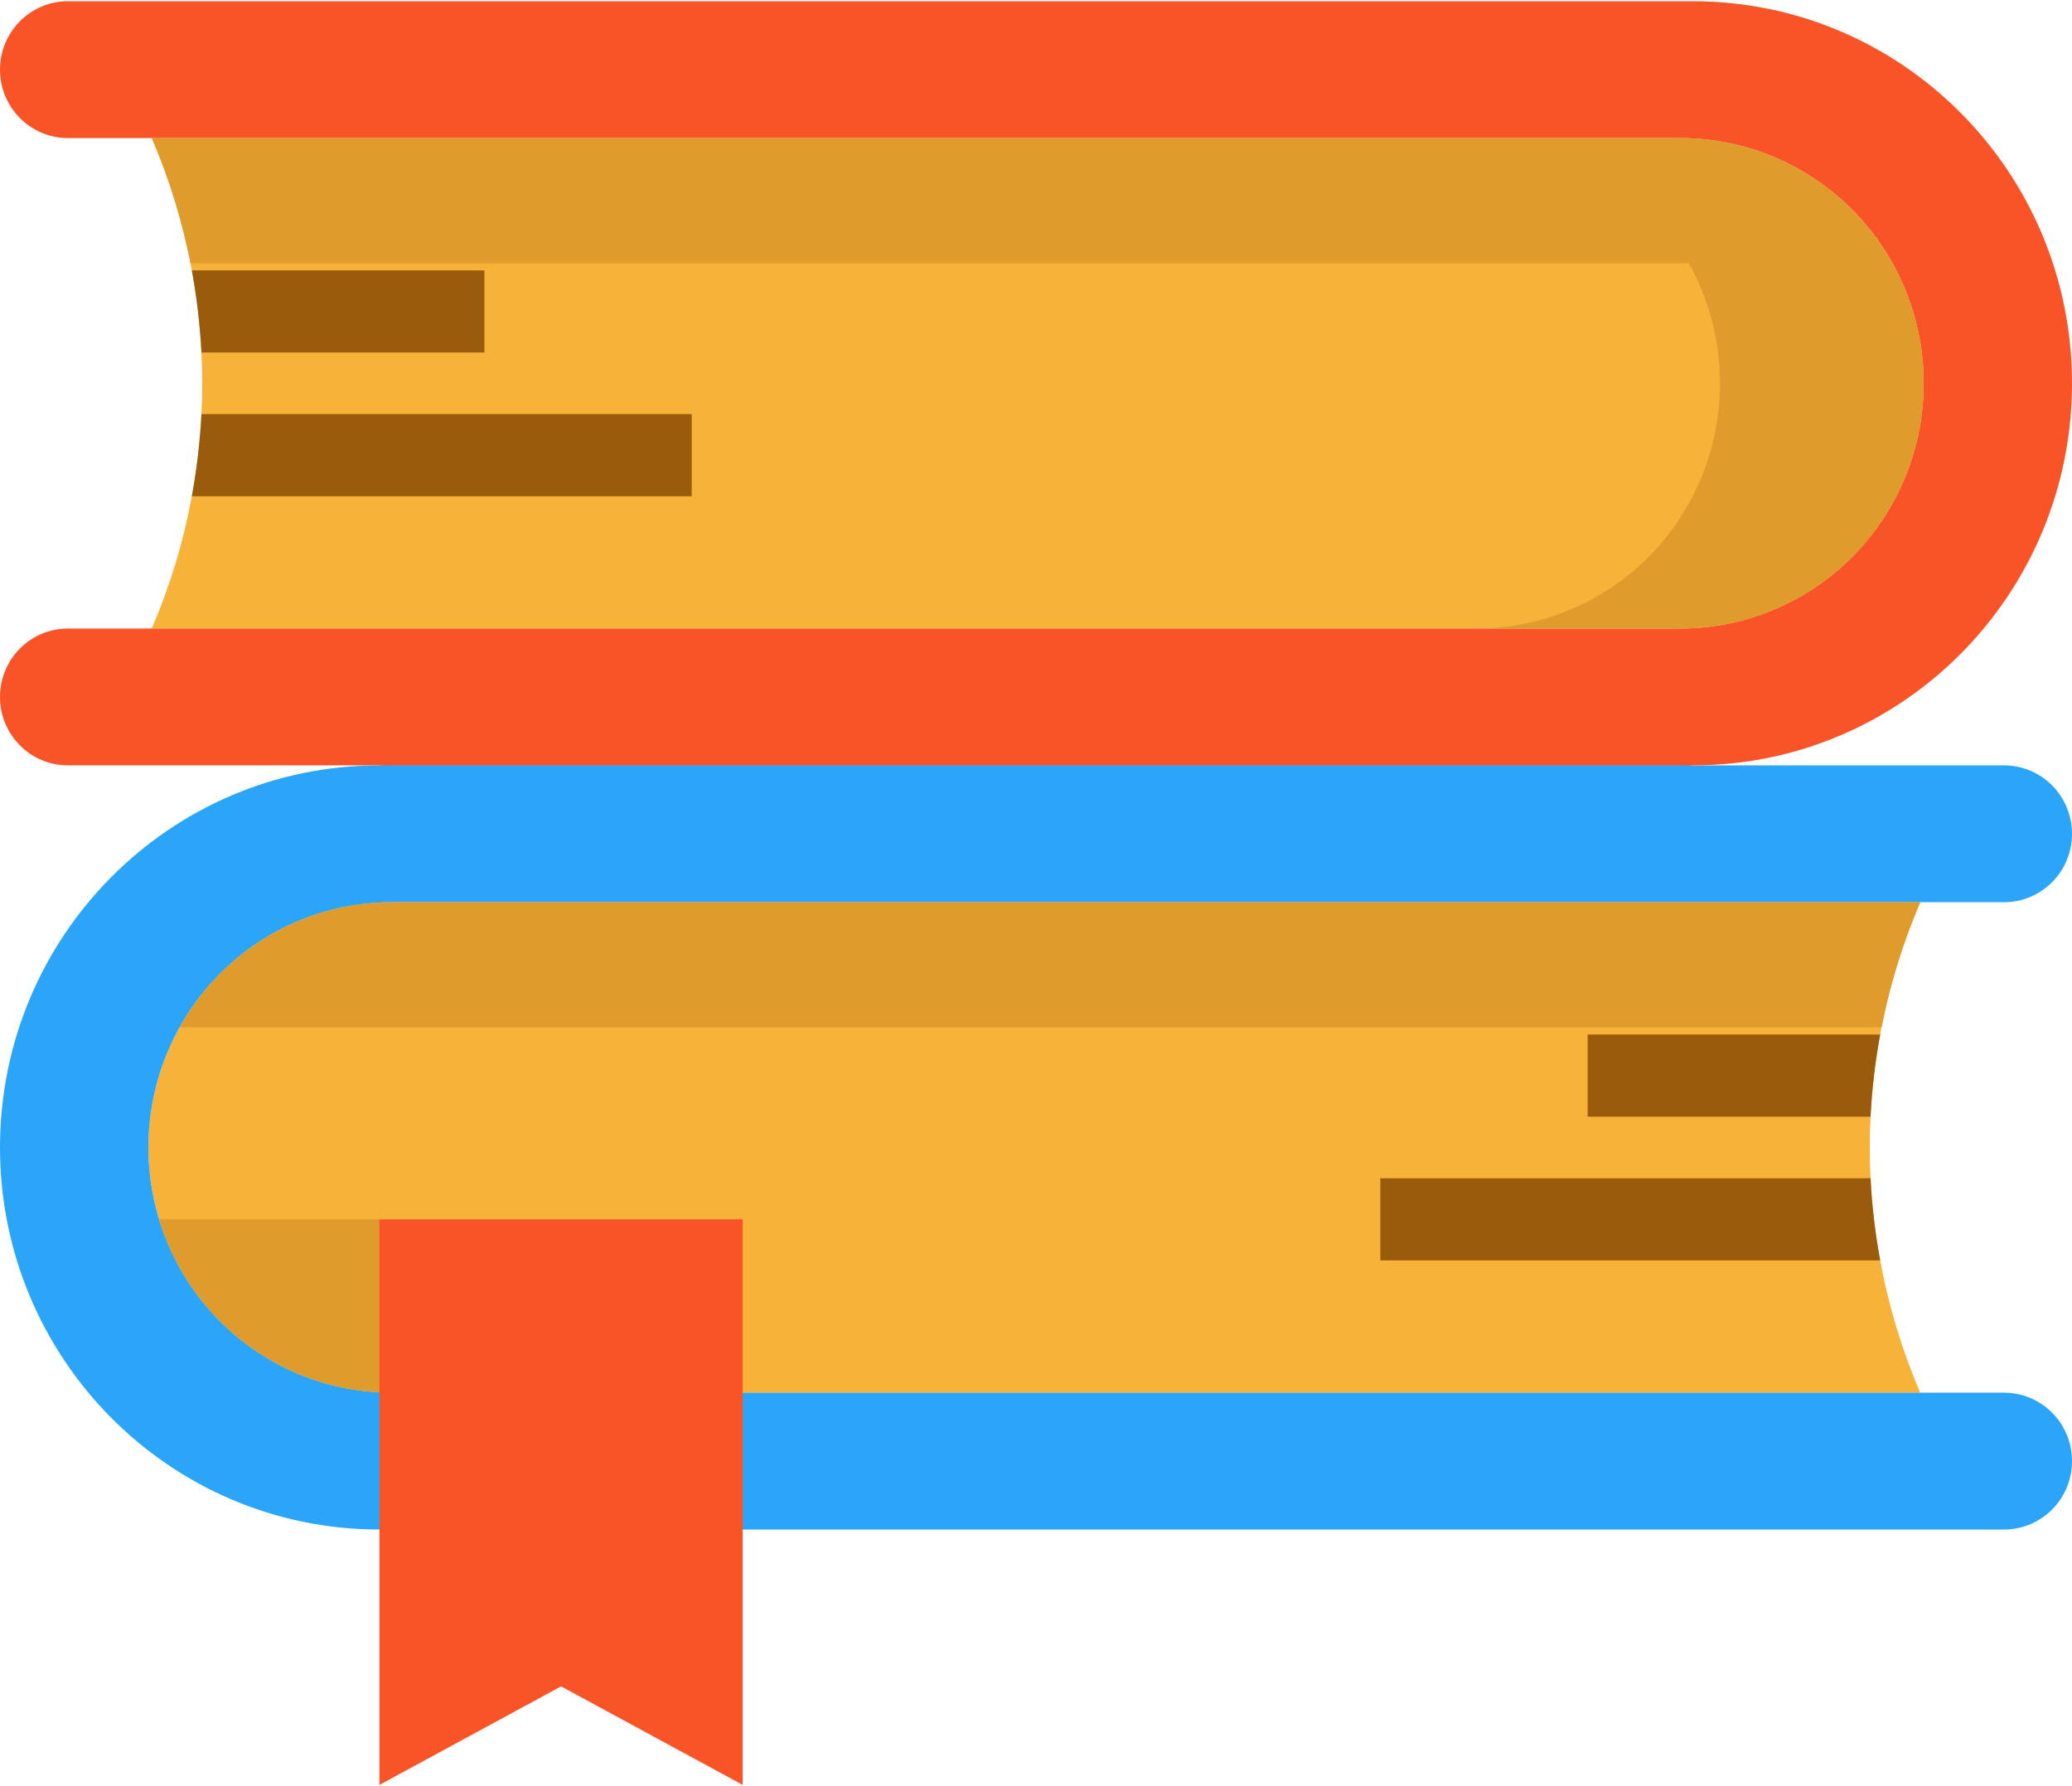 <?xml version="1.0" encoding="UTF-8" standalone="no"?>
<svg width="58px" height="50px" viewBox="0 0 58 50" version="1.1" xmlns="http://www.w3.org/2000/svg" xmlns:xlink="http://www.w3.org/1999/xlink">
    <!-- Generator: Sketch 39.1 (31720) - http://www.bohemiancoding.com/sketch -->
    <title>library_minimal</title>
    <desc>Created with Sketch.</desc>
    <defs></defs>
    <g id="Books" stroke="none" stroke-width="1" fill="none" fill-rule="evenodd">
        <g id="Mockup#2-Various-Themes" transform="translate(-1139, -325)">
            <g id="Eccru---Hot-Pink">
                <g id="Library-Navigation" transform="translate(1136, 277)">
                    <g id="library_minimal" transform="translate(3, 48)">
                        <g id="Layer_1">
                            <g id="Group" transform="translate(4.078, 3.767)" fill="#F7B239">
                                <path d="M48.553,31.515 C48.784,32.778 49.158,34.02 49.674,35.218 L16.712,35.218 L6.544,35.209 C5.419,35.152 4.342,34.817 3.403,34.251 C2.366,33.631 1.493,32.733 0.898,31.625 C0.349,30.605 0.076,29.479 0.076,28.354 C0.076,27.228 0.349,26.102 0.898,25.083 C0.915,25.053 0.932,25.022 0.95,24.991 C2.153,22.829 4.423,21.489 6.887,21.489 L49.674,21.489 C49.186,22.622 48.825,23.798 48.591,24.991 C48.578,25.059 48.565,25.126 48.553,25.193 C48.482,25.574 48.424,25.958 48.38,26.343 C48.334,26.724 48.302,27.107 48.284,27.492 C48.269,27.78 48.261,28.066 48.261,28.354 C48.261,28.642 48.269,28.93 48.284,29.217 C48.302,29.601 48.334,29.984 48.38,30.366 C48.424,30.751 48.482,31.134 48.553,31.515 L48.553,31.515 Z" id="Shape"></path>
                                <path d="M49.77,6.964 C49.77,8.088 49.496,9.215 48.947,10.235 C48.351,11.343 47.478,12.241 46.443,12.861 C45.406,13.483 44.208,13.828 42.958,13.828 L0.17,13.828 C0.685,12.63 1.061,11.387 1.292,10.125 C1.362,9.743 1.42,9.36 1.464,8.976 C1.509,8.594 1.541,8.211 1.561,7.826 C1.575,7.54 1.582,7.252 1.582,6.964 C1.582,6.676 1.575,6.389 1.561,6.101 C1.541,5.717 1.509,5.334 1.464,4.952 C1.42,4.568 1.362,4.185 1.292,3.803 C1.061,2.541 0.687,1.297 0.17,0.098 L42.958,0.098 C45.456,0.098 47.755,1.477 48.947,3.691 C49.496,4.712 49.77,5.838 49.77,6.964 L49.77,6.964 Z" id="Shape"></path>
                            </g>
                            <g id="Group" transform="translate(0, 19.064)" fill="#2BA5F7">
                                <path d="M57.444,20.482 C57.787,20.829 58,21.308 58,21.837 C58,22.896 57.149,23.752 56.099,23.752 L18.56,23.752 L18.56,19.922 L33.196,19.922 L53.752,19.922 L56.099,19.922 C56.624,19.922 57.098,20.136 57.444,20.482 L57.444,20.482 Z" id="Shape"></path>
                                <path d="M57.444,2.922 C57.787,3.27 58,3.748 58,4.277 C58,5.334 57.149,6.192 56.099,6.192 L53.752,6.192 L33.196,6.192 L10.965,6.192 C8.466,6.192 6.167,7.571 4.976,9.786 C4.428,10.805 4.154,11.931 4.154,13.057 C4.154,14.182 4.428,15.308 4.976,16.329 C5.571,17.436 6.444,18.334 7.481,18.955 C8.42,19.52 9.497,19.856 10.622,19.912 L13.492,21.708 L10.622,23.752 L10.614,23.752 C7.684,23.752 5.03,22.555 3.109,20.62 C1.189,18.684 0,16.012 0,13.058 C0,7.15 4.753,2.362 10.614,2.362 L33.562,0.053 L47.387,2.362 L56.099,2.362 C56.624,2.362 57.098,2.576 57.444,2.922 L57.444,2.922 Z" id="Shape"></path>
                            </g>
                            <path d="M47.387,0.035 C53.249,0.035 58,4.823 58,10.731 C58,13.685 56.813,16.357 54.892,18.294 C52.972,20.229 50.317,21.425 47.387,21.425 L10.614,21.425 L1.901,21.425 C0.851,21.425 0,20.569 0,19.51 C0,18.982 0.213,18.502 0.556,18.156 C0.9,17.81 1.376,17.595 1.901,17.595 L4.248,17.595 L24.804,17.595 L47.036,17.595 C48.286,17.595 49.484,17.25 50.521,16.628 C51.556,16.008 52.429,15.11 53.025,14.002 C53.574,12.982 53.848,11.856 53.848,10.731 C53.848,9.605 53.574,8.479 53.025,7.458 C51.833,5.244 49.534,3.865 47.036,3.865 L24.804,3.865 L4.248,3.865 L1.901,3.865 C0.851,3.865 0,3.007 0,1.95 C0,1.421 0.213,0.943 0.556,0.596 C0.9,0.249 1.376,0.035 1.901,0.035 L47.387,0.035 L47.387,0.035 Z" id="Shape" fill="#F95428"></path>
                            <g id="Group" transform="translate(4.191, 3.767)" fill="#E09B2D">
                                <path d="M49.561,21.489 C49.073,22.622 48.712,23.798 48.478,24.991 L0.837,24.991 C2.039,22.829 4.309,21.489 6.774,21.489 L49.561,21.489 L49.561,21.489 Z" id="Shape"></path>
                                <path d="M48.834,3.691 C48.817,3.66 48.799,3.631 48.782,3.601 L48.782,3.601 C48.778,3.594 48.774,3.588 48.771,3.582 C48.745,3.538 48.72,3.495 48.693,3.453 C47.47,1.379 45.252,0.098 42.845,0.098 L0.058,0.098 C0.546,1.232 0.907,2.407 1.141,3.601 L43.077,3.601 C43.096,3.631 43.116,3.66 43.132,3.691 C43.681,4.712 43.955,5.838 43.955,6.964 C43.955,8.088 43.681,9.215 43.132,10.235 C42.536,11.343 41.664,12.241 40.628,12.861 C39.591,13.483 38.393,13.828 37.143,13.828 L42.845,13.828 C44.094,13.828 45.293,13.483 46.33,12.861 C47.365,12.241 48.238,11.343 48.834,10.235 C49.383,9.214 49.656,8.088 49.656,6.964 C49.656,5.838 49.383,4.712 48.834,3.691 L48.834,3.691 Z" id="Shape"></path>
                                <path d="M6.43,30.366 L9.605,33.225 L6.43,35.209 C5.305,35.153 4.229,34.817 3.289,34.252 C2.252,33.631 1.379,32.733 0.785,31.625 C0.566,31.221 0.393,30.798 0.262,30.366 L6.43,30.366 L6.43,30.366 Z" id="Shape"></path>
                            </g>
                            <g id="Group" transform="translate(5.324, 7.534)" fill="#995C0D">
                                <path d="M47.307,21.426 C47.236,21.806 47.178,22.191 47.134,22.575 C47.088,22.957 47.056,23.34 47.038,23.725 L39.118,23.725 L39.118,21.426 L47.307,21.426 L47.307,21.426 Z" id="Shape"></path>
                                <path d="M47.307,27.748 L33.315,27.748 L33.315,25.45 L47.038,25.45 C47.056,25.834 47.088,26.217 47.134,26.599 C47.178,26.984 47.236,27.367 47.307,27.748 L47.307,27.748 Z" id="Shape"></path>
                                <path d="M8.235,0.036 L8.235,2.334 L0.315,2.334 C0.295,1.95 0.263,1.567 0.218,1.185 C0.174,0.8 0.116,0.417 0.046,0.036 L8.235,0.036 L8.235,0.036 Z" id="Shape"></path>
                                <path d="M14.038,4.059 L14.038,6.358 L0.046,6.358 C0.116,5.976 0.174,5.593 0.218,5.209 C0.263,4.827 0.295,4.444 0.315,4.059 L14.038,4.059 L14.038,4.059 Z" id="Shape"></path>
                            </g>
                            <polygon id="Shape" fill="#F95428" points="20.79 42.816 20.79 49.965 15.706 47.207 10.622 49.965 10.622 42.816 10.622 38.976 10.622 34.133 20.79 34.133 20.79 38.986"></polygon>
                        </g>
                    </g>
                </g>
            </g>
        </g>
    </g>
</svg>